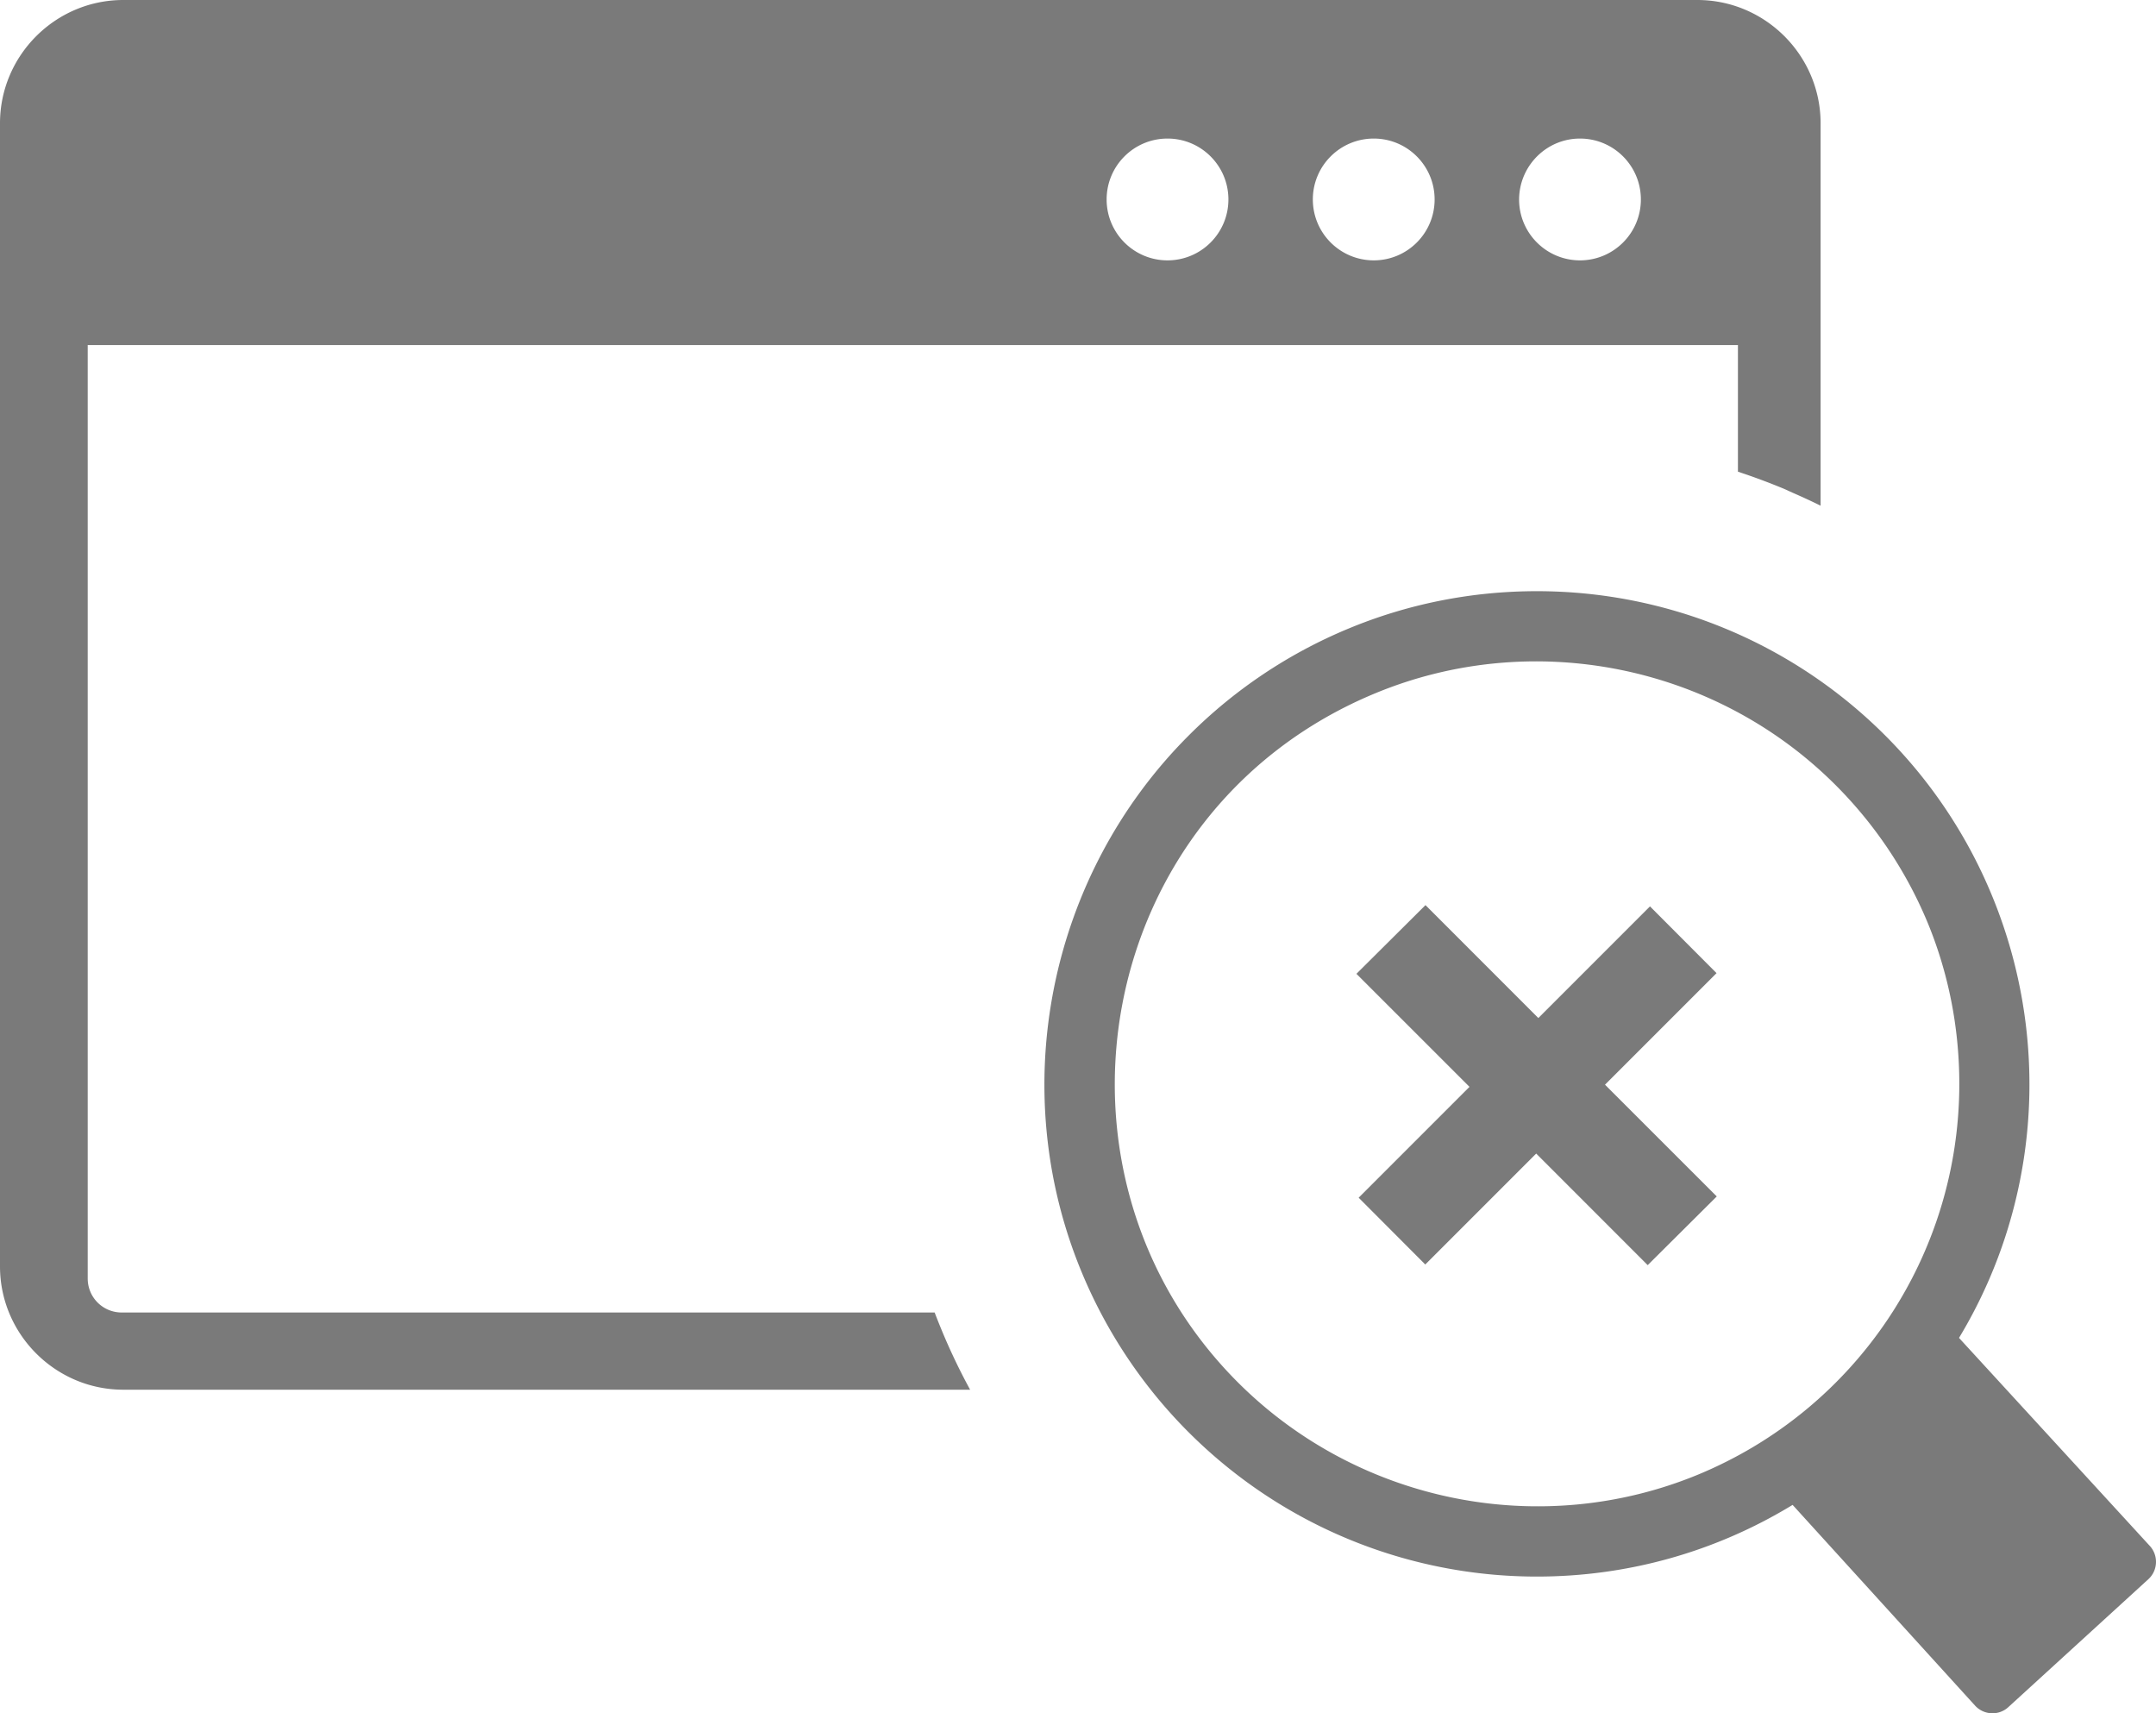 <svg xmlns="http://www.w3.org/2000/svg" shape-rendering="geometricPrecision" text-rendering="geometricPrecision" image-rendering="optimizeQuality" fill-rule="evenodd" clip-rule="evenodd" viewBox="0 0 512 406.8"><path d="M29.27 0h373.81c16.11 0 29.27 13.16 29.27 29.27v90.8c-2.23-1.1-4.48-2.14-6.77-3.13l-2.02-.92c-3.57-1.47-7.18-2.82-10.84-4.02V81.94h.14H20.83v221.61c0 4.5 3.59 8.09 8.09 8.09h193.04c.54 1.42 1.1 2.83 1.69 4.24 1.97 4.78 4.23 9.49 6.73 14.09H29.27C13.16 329.97 0 316.78 0 300.7V29.27C0 13.16 13.16 0 29.27 0zm335.71 140.37c31.07 0 60.75 12.29 82.72 34.27 30.33 30.33 41.62 75.06 29.4 116.14-2.83 9.53-6.85 18.55-11.88 26.89l45.3 49.38c2.09 2.27 1.95 5.82-.33 7.91l-33.26 30.38c-2.27 2.08-5.8 1.92-7.89-.35l-43.34-47.67c-18.35 11.18-39.22 17.02-60.72 17.02-31.06 0-60.75-12.3-82.71-34.27a117.18 117.18 0 0 1-25.39-37.99c-18.13-43.67-7.82-94.22 25.4-127.43a116.814 116.814 0 0 1 37.96-25.4c13.8-5.73 28.92-8.88 44.74-8.88zm70.93 46.04c-28.63-28.63-72.03-37.24-109.31-21.8-66.92 27.71-82.3 113.99-32.58 163.67 28.68 28.61 72 37.26 109.33 21.81 37.54-15.59 61.94-52.1 61.94-92.74 0-13.62-2.69-26.59-7.56-38.37a101.013 101.013 0 0 0-21.82-32.57zm-28.22 97.67-16.4 16.31-26.48-26.49-26.34 26.34-15.82-15.86 26.32-26.32-26.85-26.84 16.4-16.31 26.8 26.81 26.51-26.51 15.81 15.85-26.49 26.49 26.54 26.53zM375.21 32.9c7.99 0 14.46 6.47 14.46 14.46 0 7.98-6.47 14.46-14.46 14.46-7.98 0-14.46-6.48-14.46-14.46.04-7.99 6.51-14.46 14.46-14.46zm-97.95 0c7.99 0 14.46 6.47 14.46 14.46 0 7.98-6.47 14.46-14.46 14.46-7.99 0-14.46-6.48-14.46-14.46 0-7.99 6.47-14.46 14.46-14.46zm48.98 0c7.98 0 14.45 6.47 14.45 14.46 0 7.98-6.47 14.46-14.45 14.46-7.99 0-14.47-6.48-14.47-14.46 0-7.99 6.48-14.46 14.47-14.46z" fill="#7a7a7a"/></svg>